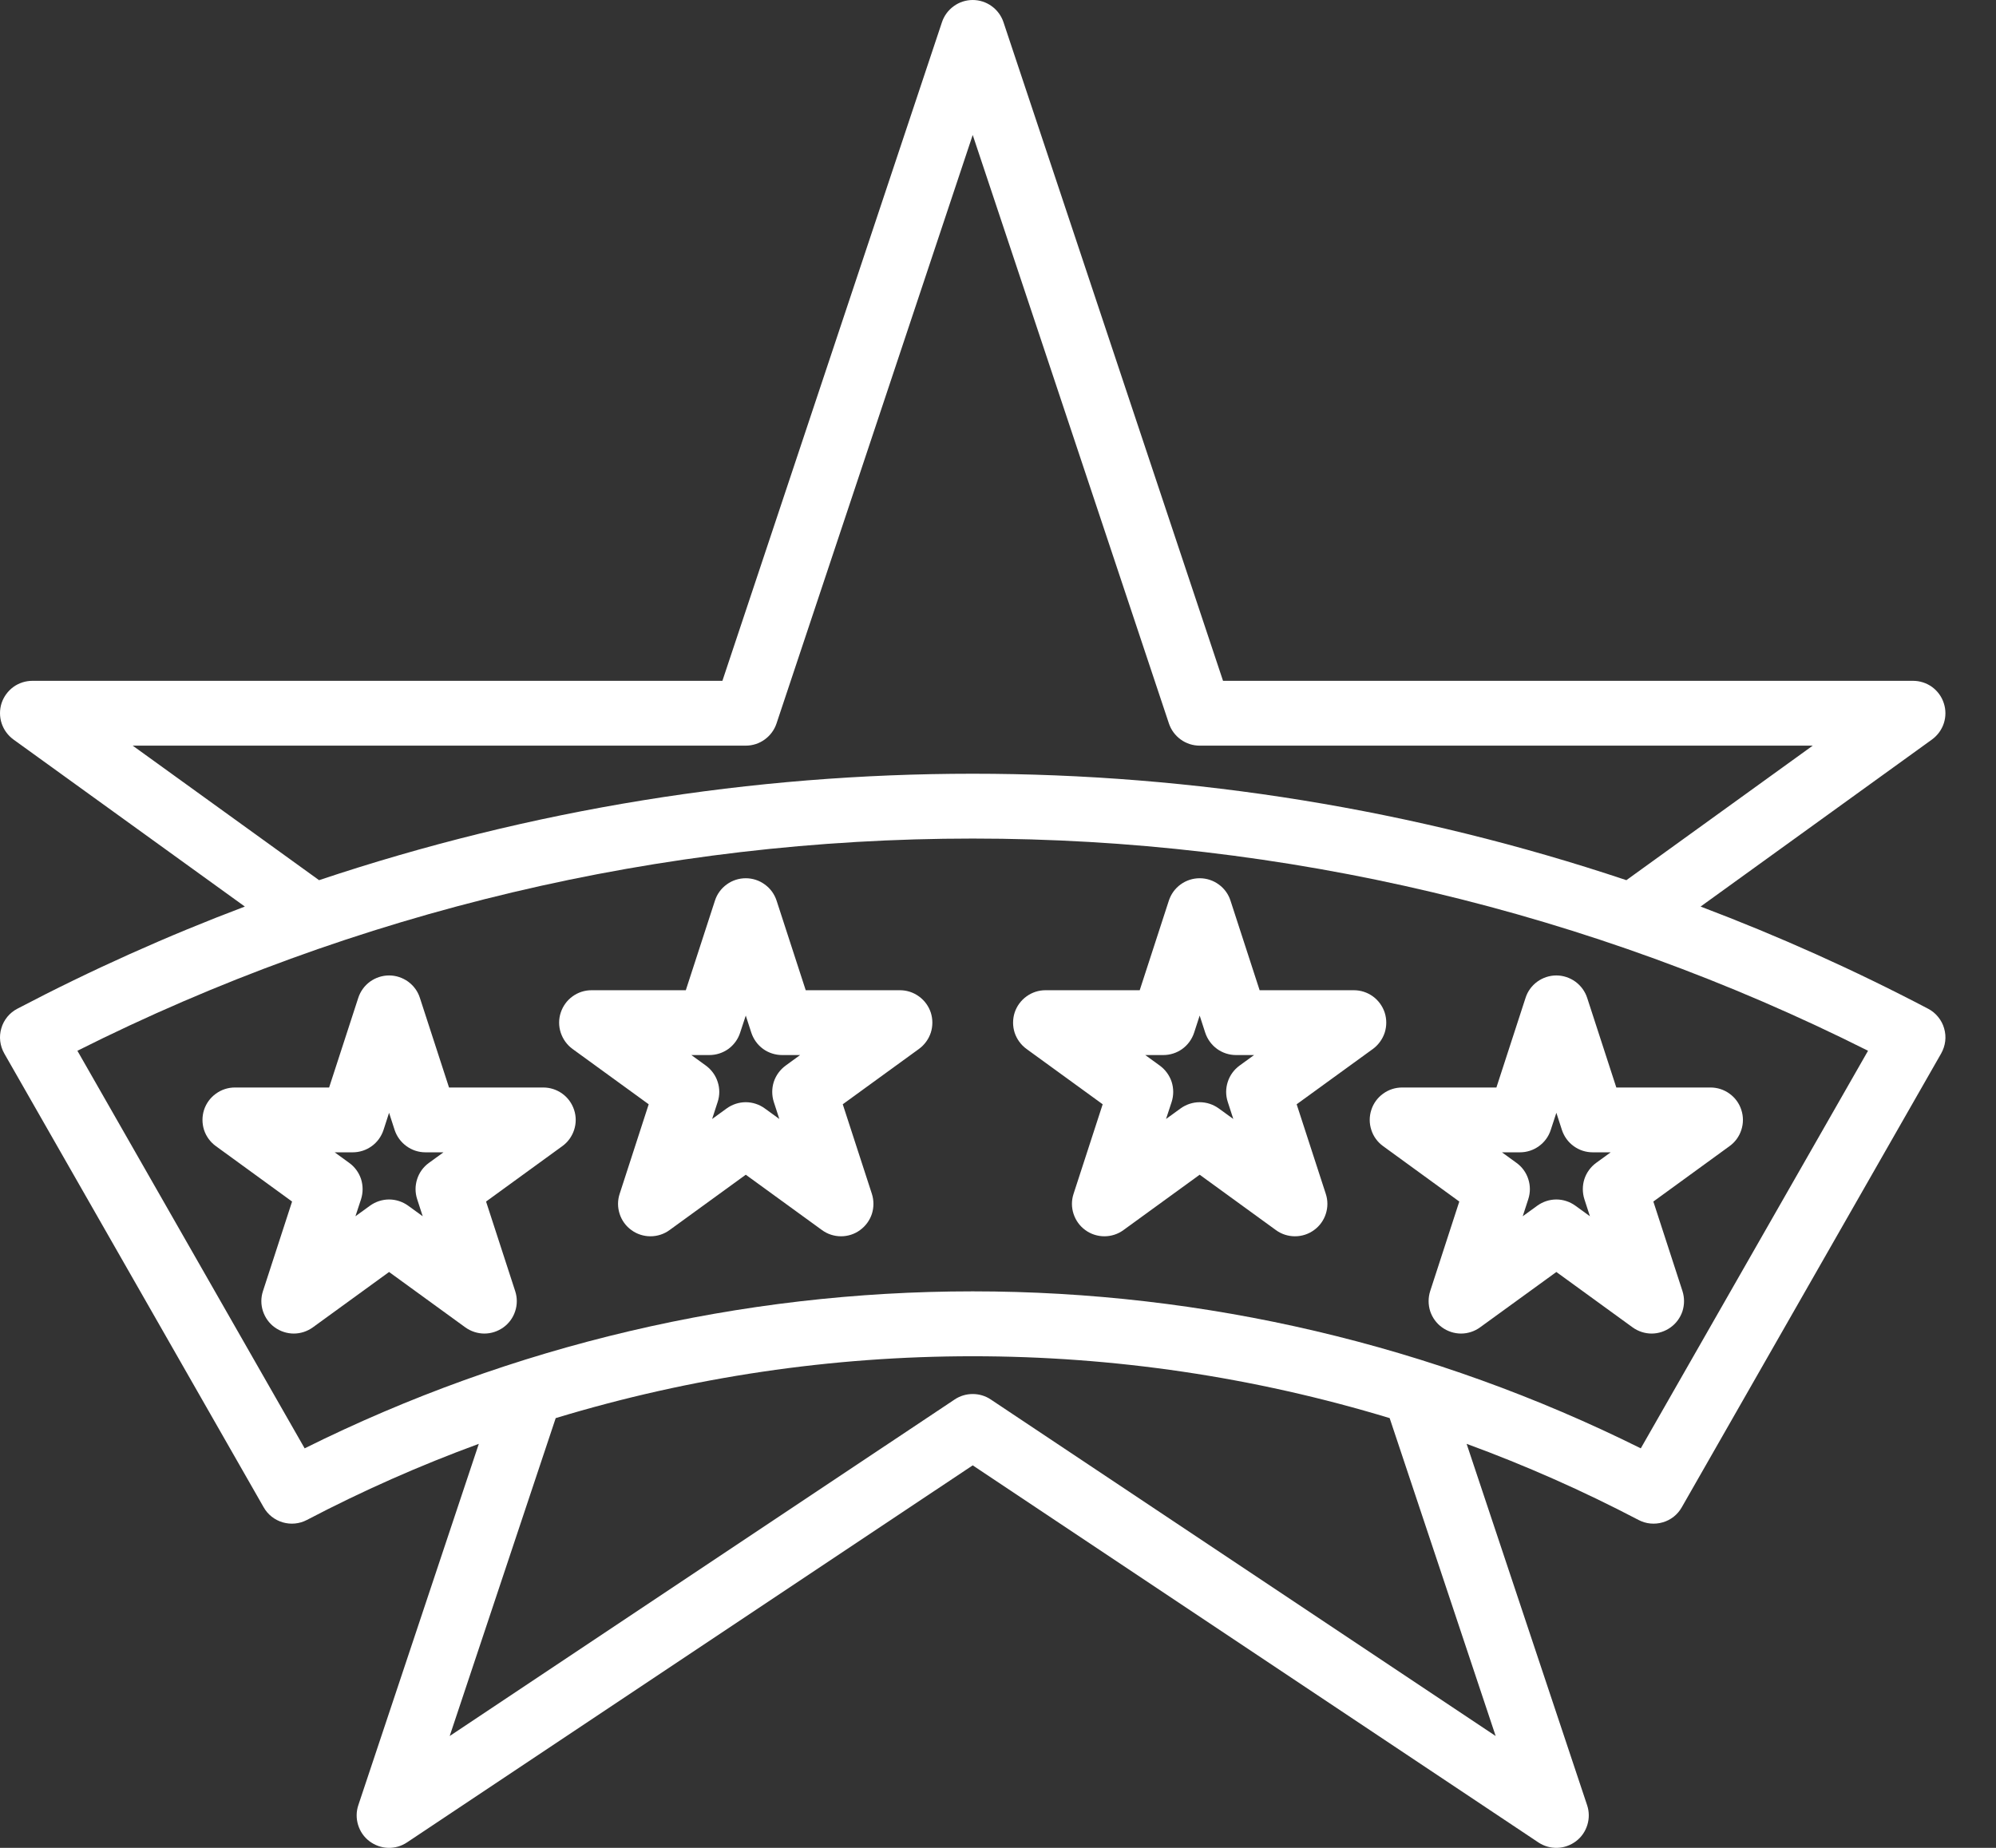<svg width="27" height="25" viewBox="0 0 27 25" fill="none" xmlns="http://www.w3.org/2000/svg">
<rect x="0" y="0" width="27" height="25" fill="#333333" stroke="none"/>
<path d="M26.081 13.647C25.084 13.124 24.056 12.663 23.004 12.265L26.134 10.005C26.209 9.95 26.265 9.874 26.294 9.786C26.323 9.697 26.323 9.602 26.294 9.514C26.266 9.426 26.21 9.349 26.135 9.294C26.06 9.24 25.97 9.211 25.877 9.211H16.544L13.574 0.3C13.545 0.213 13.489 0.137 13.414 0.083C13.34 0.029 13.25 0 13.158 0C13.066 0 12.976 0.029 12.902 0.083C12.827 0.137 12.771 0.213 12.742 0.3L9.772 9.211H0.439C0.346 9.211 0.256 9.24 0.181 9.294C0.106 9.349 0.05 9.426 0.021 9.514C-0.007 9.602 -0.007 9.697 0.022 9.786C0.051 9.874 0.107 9.95 0.182 10.005L3.312 12.265C2.259 12.663 1.232 13.124 0.235 13.647C0.183 13.674 0.137 13.711 0.099 13.757C0.062 13.803 0.034 13.855 0.018 13.912C0.001 13.969 -0.004 14.028 0.003 14.086C0.01 14.145 0.029 14.201 0.058 14.253L3.567 20.393C3.623 20.492 3.715 20.564 3.824 20.596C3.933 20.628 4.05 20.617 4.151 20.564C4.903 20.17 5.68 19.826 6.477 19.534L4.847 24.423C4.818 24.509 4.817 24.603 4.844 24.69C4.871 24.778 4.924 24.855 4.997 24.91C5.07 24.965 5.158 24.997 5.249 25C5.34 25.003 5.43 24.977 5.506 24.926L13.158 19.825L20.809 24.926C20.885 24.977 20.975 25.003 21.067 25C21.158 24.997 21.246 24.965 21.319 24.91C21.392 24.855 21.445 24.778 21.472 24.69C21.499 24.603 21.498 24.509 21.469 24.423L19.839 19.534C20.636 19.826 21.413 20.17 22.165 20.564C22.265 20.617 22.383 20.628 22.492 20.596C22.601 20.565 22.693 20.492 22.749 20.393L26.258 14.253C26.287 14.201 26.306 14.145 26.313 14.086C26.32 14.028 26.315 13.969 26.298 13.912C26.282 13.855 26.254 13.803 26.216 13.757C26.179 13.711 26.133 13.674 26.081 13.647ZM1.795 10.088H10.088C10.18 10.088 10.27 10.059 10.344 10.005C10.419 9.951 10.475 9.875 10.504 9.788L13.158 1.826L15.812 9.788C15.841 9.875 15.897 9.951 15.972 10.005C16.046 10.059 16.136 10.088 16.228 10.088H24.521L22 11.908C16.262 9.988 10.054 9.988 4.316 11.908L1.795 10.088ZM20.232 23.487L13.401 18.933C13.329 18.885 13.245 18.86 13.158 18.86C13.071 18.86 12.987 18.885 12.915 18.933L6.083 23.487L7.517 19.186C11.195 18.07 15.121 18.07 18.798 19.186L20.232 23.487ZM22.195 19.595C19.387 18.198 16.294 17.471 13.158 17.471C10.022 17.471 6.928 18.198 4.121 19.595L1.047 14.216C4.805 12.328 8.952 11.345 13.158 11.345C17.363 11.345 21.511 12.328 25.269 14.216L22.195 19.595Z" fill="white"/>
<path d="M7.349 14.713H6.074L5.68 13.501C5.652 13.412 5.596 13.336 5.521 13.281C5.446 13.227 5.356 13.197 5.263 13.197C5.171 13.197 5.08 13.227 5.005 13.281C4.93 13.336 4.875 13.412 4.846 13.501L4.452 14.713H3.177C3.085 14.713 2.995 14.742 2.92 14.797C2.845 14.851 2.789 14.928 2.76 15.016C2.732 15.104 2.732 15.199 2.76 15.287C2.789 15.375 2.845 15.452 2.92 15.506L3.951 16.256L3.557 17.468C3.528 17.556 3.528 17.651 3.557 17.739C3.586 17.827 3.641 17.904 3.716 17.958C3.791 18.012 3.882 18.042 3.974 18.042C4.067 18.042 4.157 18.012 4.232 17.958L5.263 17.209L6.294 17.958C6.369 18.012 6.46 18.042 6.552 18.042C6.645 18.042 6.735 18.012 6.81 17.958C6.885 17.904 6.941 17.827 6.969 17.739C6.998 17.651 6.998 17.556 6.969 17.468L6.575 16.256L7.607 15.506C7.682 15.452 7.737 15.375 7.766 15.287C7.795 15.199 7.795 15.104 7.766 15.016C7.737 14.928 7.682 14.851 7.607 14.797C7.532 14.742 7.441 14.713 7.349 14.713ZM5.802 15.733C5.727 15.787 5.671 15.864 5.643 15.952C5.614 16.041 5.614 16.135 5.643 16.224L5.718 16.455L5.521 16.312C5.446 16.258 5.356 16.228 5.263 16.228C5.171 16.228 5.08 16.258 5.005 16.312L4.808 16.455L4.884 16.224C4.912 16.135 4.912 16.041 4.884 15.952C4.855 15.864 4.799 15.787 4.724 15.733L4.527 15.59H4.771C4.863 15.59 4.954 15.561 5.029 15.506C5.104 15.452 5.159 15.375 5.188 15.287L5.263 15.055L5.338 15.287C5.367 15.375 5.423 15.452 5.498 15.506C5.573 15.561 5.663 15.59 5.755 15.59H5.999L5.802 15.733Z" fill="white"/>
<path d="M12.173 13.397H10.899L10.505 12.185C10.476 12.097 10.421 12.02 10.345 11.966C10.271 11.911 10.18 11.882 10.088 11.882C9.995 11.882 9.905 11.911 9.83 11.966C9.755 12.02 9.699 12.097 9.671 12.185L9.277 13.397H8.002C7.909 13.397 7.819 13.426 7.744 13.481C7.669 13.535 7.614 13.612 7.585 13.7C7.556 13.788 7.556 13.883 7.585 13.971C7.614 14.059 7.669 14.136 7.744 14.191L8.775 14.94L8.382 16.152C8.353 16.24 8.353 16.335 8.382 16.423C8.41 16.511 8.466 16.588 8.541 16.642C8.616 16.697 8.706 16.726 8.799 16.726C8.891 16.726 8.982 16.697 9.057 16.642L10.088 15.893L11.119 16.642C11.194 16.697 11.284 16.726 11.377 16.726C11.469 16.726 11.56 16.697 11.634 16.642C11.709 16.588 11.765 16.511 11.794 16.423C11.822 16.335 11.822 16.24 11.794 16.152L11.4 14.94L12.431 14.191C12.506 14.136 12.562 14.059 12.591 13.971C12.619 13.883 12.619 13.788 12.591 13.7C12.562 13.612 12.506 13.535 12.431 13.481C12.356 13.426 12.266 13.397 12.173 13.397ZM10.627 14.417C10.552 14.472 10.496 14.549 10.467 14.637C10.439 14.725 10.439 14.82 10.467 14.908L10.542 15.139L10.345 14.996C10.271 14.942 10.18 14.912 10.088 14.912C9.995 14.912 9.905 14.942 9.83 14.996L9.633 15.139L9.708 14.908C9.737 14.82 9.737 14.725 9.708 14.637C9.68 14.549 9.624 14.472 9.549 14.417L9.352 14.274H9.595C9.688 14.274 9.778 14.245 9.853 14.191C9.928 14.136 9.984 14.059 10.012 13.971L10.088 13.74L10.163 13.971C10.192 14.059 10.247 14.136 10.322 14.191C10.397 14.245 10.488 14.274 10.58 14.274H10.823L10.627 14.417Z" fill="white"/>
<path d="M18.55 15.016C18.521 15.104 18.521 15.199 18.55 15.287C18.578 15.375 18.634 15.452 18.709 15.506L19.74 16.256L19.346 17.468C19.318 17.556 19.318 17.651 19.346 17.739C19.375 17.827 19.431 17.904 19.506 17.958C19.581 18.012 19.671 18.042 19.764 18.042C19.856 18.042 19.947 18.012 20.021 17.958L21.053 17.209L22.084 17.958C22.159 18.012 22.249 18.042 22.342 18.042C22.434 18.042 22.524 18.012 22.599 17.958C22.674 17.904 22.73 17.827 22.759 17.739C22.787 17.651 22.787 17.556 22.759 17.468L22.365 16.256L23.396 15.506C23.471 15.452 23.527 15.375 23.555 15.287C23.584 15.199 23.584 15.104 23.555 15.016C23.527 14.928 23.471 14.851 23.396 14.797C23.321 14.742 23.231 14.713 23.138 14.713H21.864L21.47 13.501C21.441 13.412 21.385 13.336 21.31 13.281C21.235 13.227 21.145 13.197 21.053 13.197C20.96 13.197 20.87 13.227 20.795 13.281C20.72 13.336 20.664 13.412 20.636 13.501L20.242 14.713H18.967C18.874 14.713 18.784 14.742 18.709 14.797C18.634 14.851 18.578 14.928 18.55 15.016ZM20.56 15.59C20.653 15.59 20.743 15.561 20.818 15.506C20.893 15.452 20.949 15.375 20.977 15.287L21.053 15.055L21.128 15.287C21.157 15.375 21.212 15.452 21.287 15.506C21.362 15.561 21.452 15.59 21.545 15.59H21.788L21.591 15.733C21.517 15.787 21.461 15.864 21.432 15.952C21.404 16.041 21.404 16.135 21.432 16.224L21.507 16.455L21.31 16.312C21.235 16.258 21.145 16.228 21.053 16.228C20.96 16.228 20.87 16.258 20.795 16.312L20.598 16.455L20.673 16.224C20.702 16.135 20.702 16.041 20.673 15.952C20.645 15.864 20.589 15.787 20.514 15.733L20.317 15.59H20.56Z" fill="white"/>
<path d="M13.885 14.191L14.916 14.94L14.522 16.152C14.493 16.24 14.493 16.335 14.522 16.423C14.551 16.511 14.606 16.588 14.681 16.642C14.756 16.697 14.847 16.726 14.939 16.726C15.032 16.726 15.122 16.697 15.197 16.642L16.228 15.893L17.259 16.642C17.334 16.697 17.424 16.726 17.517 16.726C17.61 16.726 17.7 16.697 17.775 16.642C17.85 16.588 17.906 16.511 17.934 16.423C17.963 16.335 17.963 16.24 17.934 16.152L17.54 14.94L18.572 14.191C18.646 14.136 18.702 14.059 18.731 13.971C18.759 13.883 18.759 13.788 18.731 13.7C18.702 13.612 18.646 13.535 18.572 13.481C18.497 13.426 18.406 13.397 18.314 13.397H17.039L16.645 12.185C16.617 12.097 16.561 12.02 16.486 11.966C16.411 11.911 16.321 11.882 16.228 11.882C16.136 11.882 16.045 11.911 15.97 11.966C15.895 12.02 15.84 12.097 15.811 12.185L15.417 13.397H14.142C14.05 13.397 13.96 13.426 13.885 13.481C13.81 13.535 13.754 13.612 13.725 13.7C13.697 13.788 13.697 13.883 13.725 13.971C13.754 14.059 13.81 14.136 13.885 14.191ZM15.736 14.274C15.828 14.274 15.919 14.245 15.993 14.191C16.069 14.136 16.124 14.059 16.153 13.971L16.228 13.74L16.303 13.971C16.332 14.059 16.388 14.136 16.463 14.191C16.538 14.245 16.628 14.274 16.72 14.274H16.964L16.767 14.417C16.692 14.472 16.636 14.549 16.608 14.637C16.579 14.725 16.579 14.82 16.608 14.908L16.683 15.139L16.486 14.996C16.411 14.942 16.321 14.912 16.228 14.912C16.136 14.912 16.045 14.942 15.97 14.996L15.773 15.139L15.849 14.908C15.877 14.82 15.877 14.725 15.849 14.637C15.82 14.549 15.764 14.472 15.689 14.417L15.492 14.274L15.736 14.274Z" fill="white"/>
</svg>
